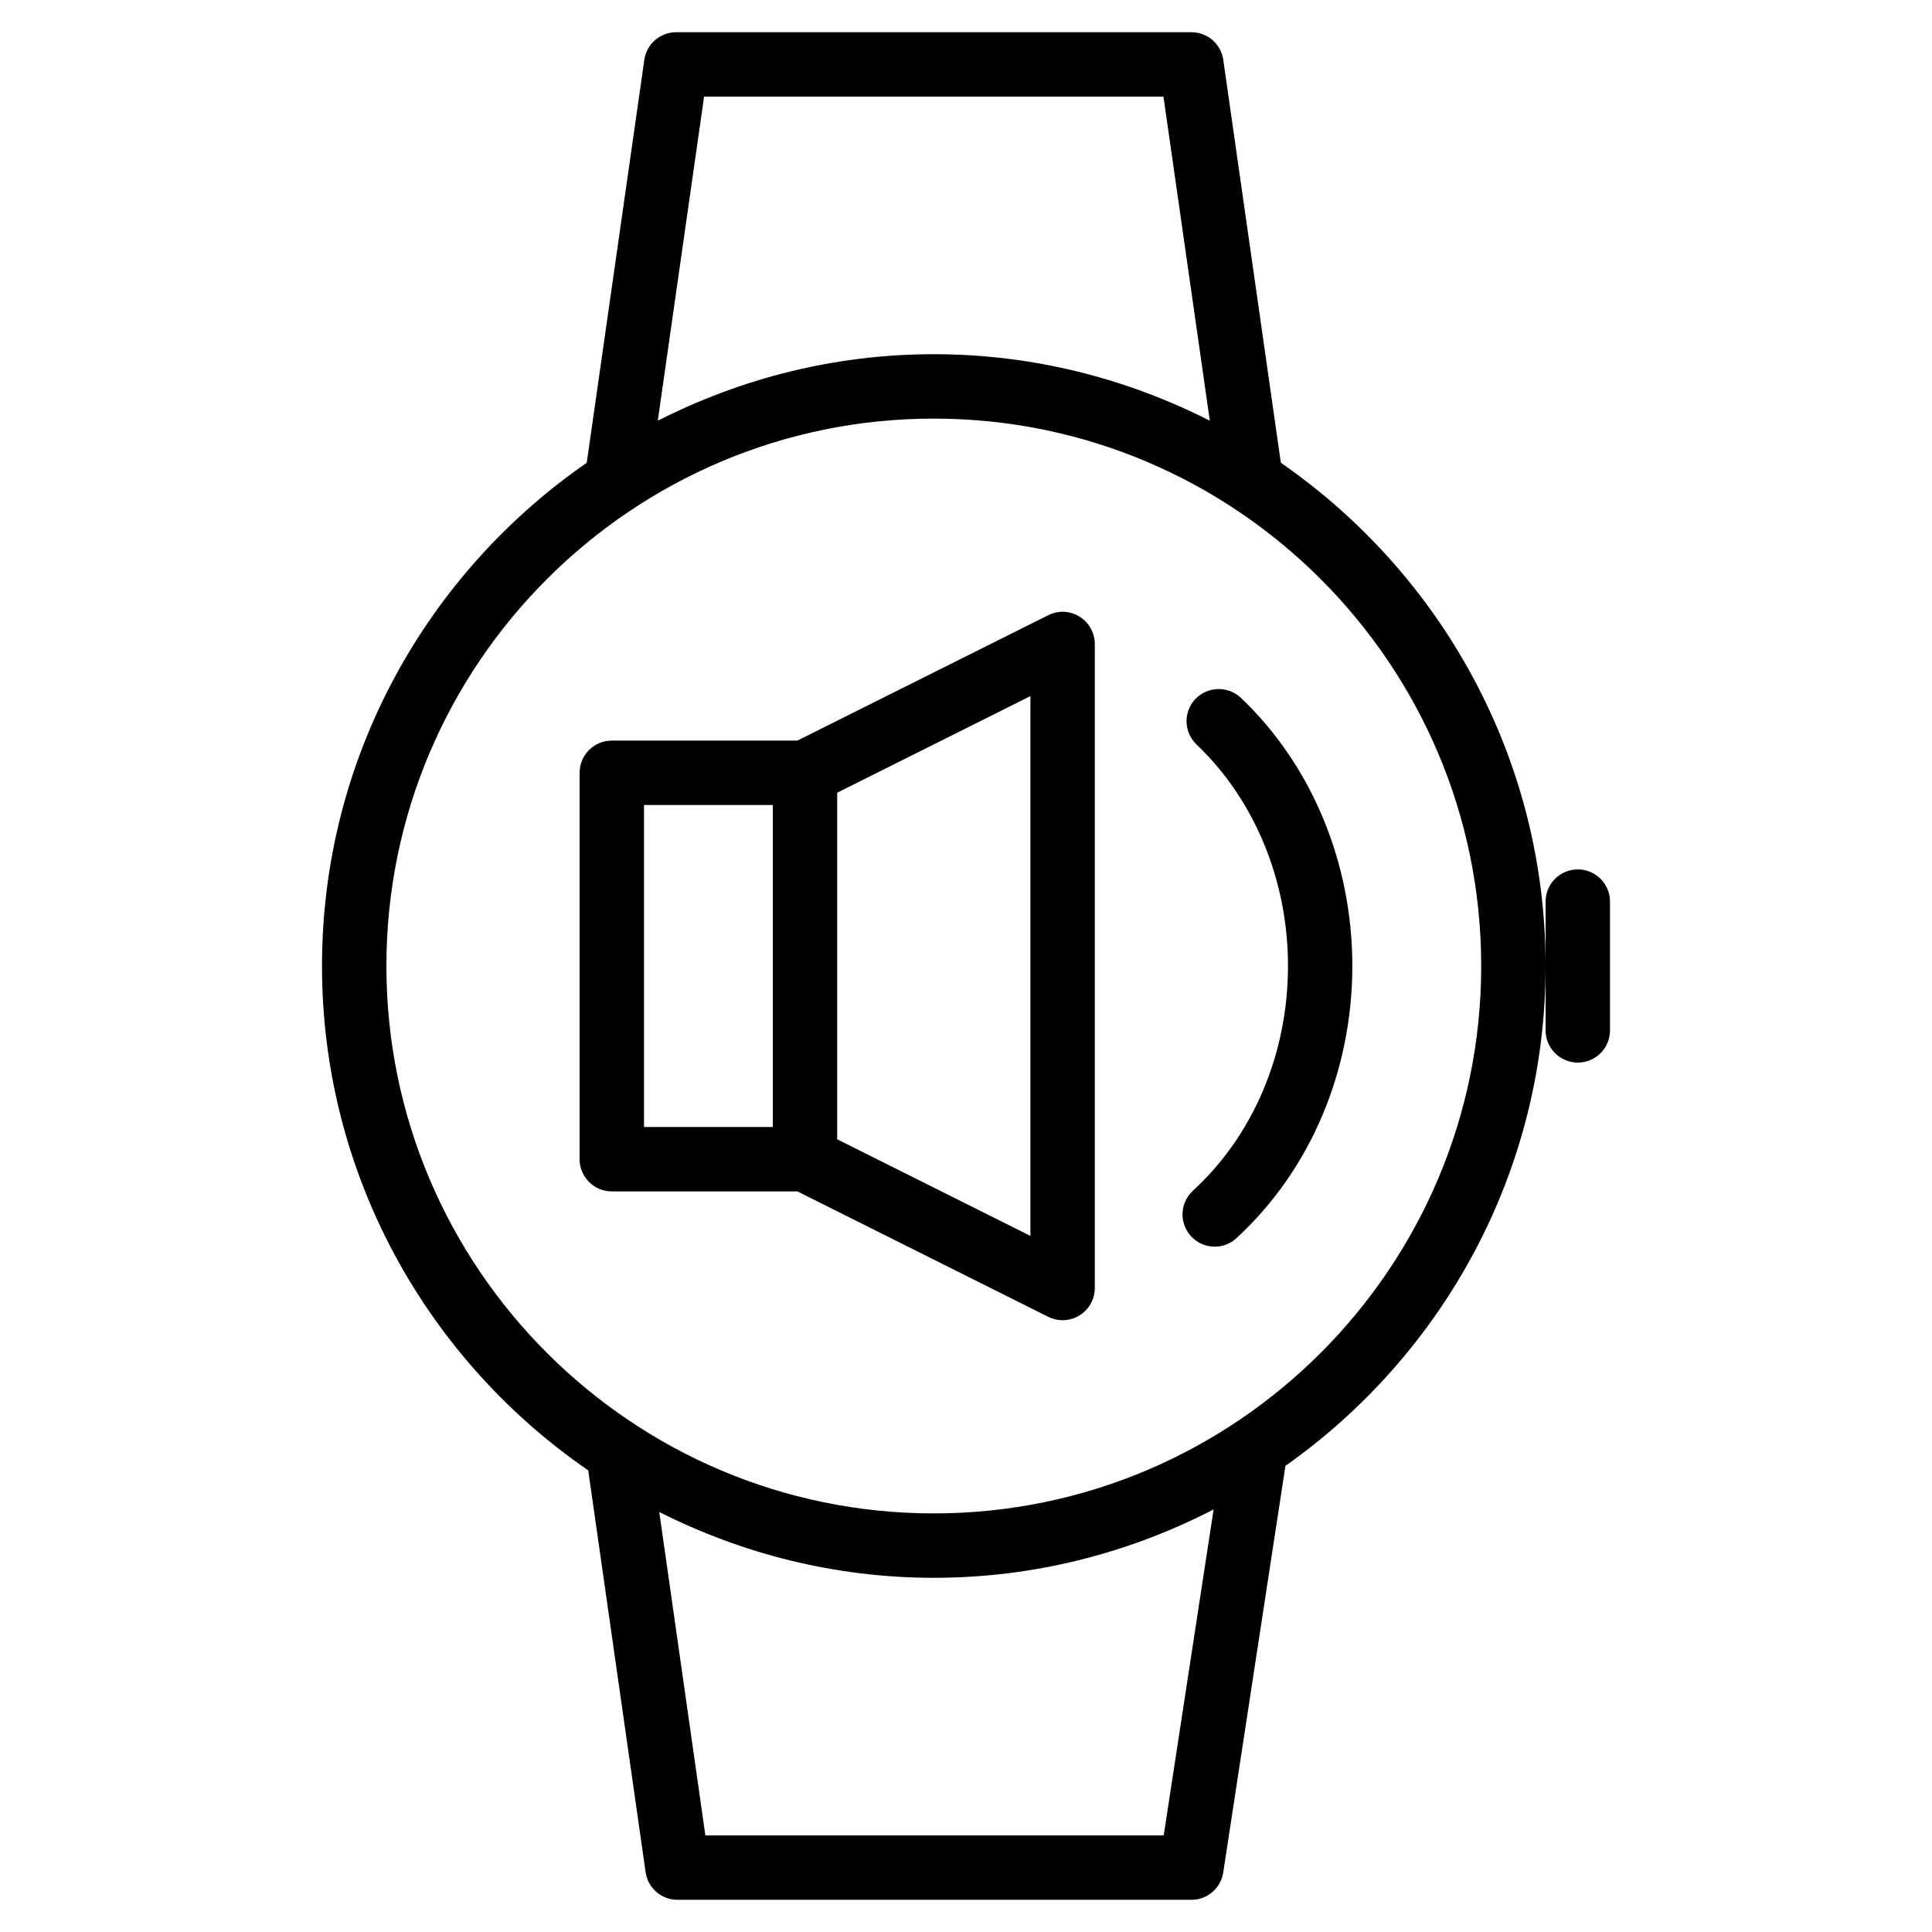 <?xml version="1.0" encoding="iso-8859-1"?>
<!-- Generator: Adobe Illustrator 19.0.0, SVG Export Plug-In . SVG Version: 6.00 Build 0)  -->
<svg version="1.1" id="Layer_1" xmlns="http://www.w3.org/2000/svg" xmlns:xlink="http://www.w3.org/1999/xlink" x="0px" y="0px"
	 viewBox="0 0 30 30" style="enable-background:new 0 0 30 30;" xml:space="preserve">
<g>
	<g>
		<path d="M19.889,7.186l-0.894-6.257C18.96,0.683,18.749,0.5,18.5,0.5h-8c-0.249,0-0.46,0.183-0.495,0.429L9.111,7.186
			C6.631,8.902,5,11.763,5,15c0,3.248,1.641,6.118,4.134,7.832l0.891,6.239c0.035,0.246,0.246,0.429,0.495,0.429h7.98
			c0.247,0,0.457-0.18,0.494-0.423l0.966-6.315C22.399,21.04,24,18.206,24,15C24,11.763,22.369,8.902,19.889,7.186z M10.933,1.5
			h7.133l0.72,5.033C17.496,5.878,16.043,5.5,14.5,5.5c-1.543,0-2.996,0.378-4.286,1.033L10.933,1.5z M18.07,28.5h-7.117
			l-0.716-5.022c1.284,0.648,2.729,1.022,4.263,1.022c1.566,0,3.041-0.388,4.345-1.062L18.07,28.5z M14.5,23.5
			C9.813,23.5,6,19.687,6,15s3.813-8.5,8.5-8.5S23,10.313,23,15S19.187,23.5,14.5,23.5z M24.5,13.5c-0.276,0-0.5,0.224-0.5,0.5v1v1
			c0,0.276,0.224,0.5,0.5,0.5S25,16.276,25,16v-2C25,13.724,24.776,13.5,24.5,13.5z M16.277,9.553L12.382,11.5H9.5
			C9.224,11.5,9,11.724,9,12v6c0,0.276,0.224,0.5,0.5,0.5h2.882l3.894,1.947c0.071,0.035,0.148,0.053,0.224,0.053
			c0.092,0,0.183-0.025,0.263-0.075C16.91,20.334,17,20.173,17,20V10c0-0.173-0.09-0.334-0.237-0.425
			C16.617,9.483,16.431,9.475,16.277,9.553z M12,17.5h-2v-5h2V17.5z M16,19.191l-3-1.5v-5.382l3-1.5V19.191z M18.562,10.854
			c-0.19,0.2-0.182,0.517,0.018,0.707c0.902,0.858,1.42,2.111,1.42,3.438c0,1.358-0.538,2.63-1.476,3.49
			c-0.203,0.187-0.217,0.503-0.03,0.707c0.098,0.107,0.233,0.162,0.368,0.162c0.121,0,0.242-0.043,0.337-0.132
			c1.144-1.049,1.8-2.59,1.8-4.227c0-1.6-0.63-3.117-1.73-4.163C19.07,10.648,18.753,10.655,18.562,10.854z"/>
	</g>
</g>
</svg>
